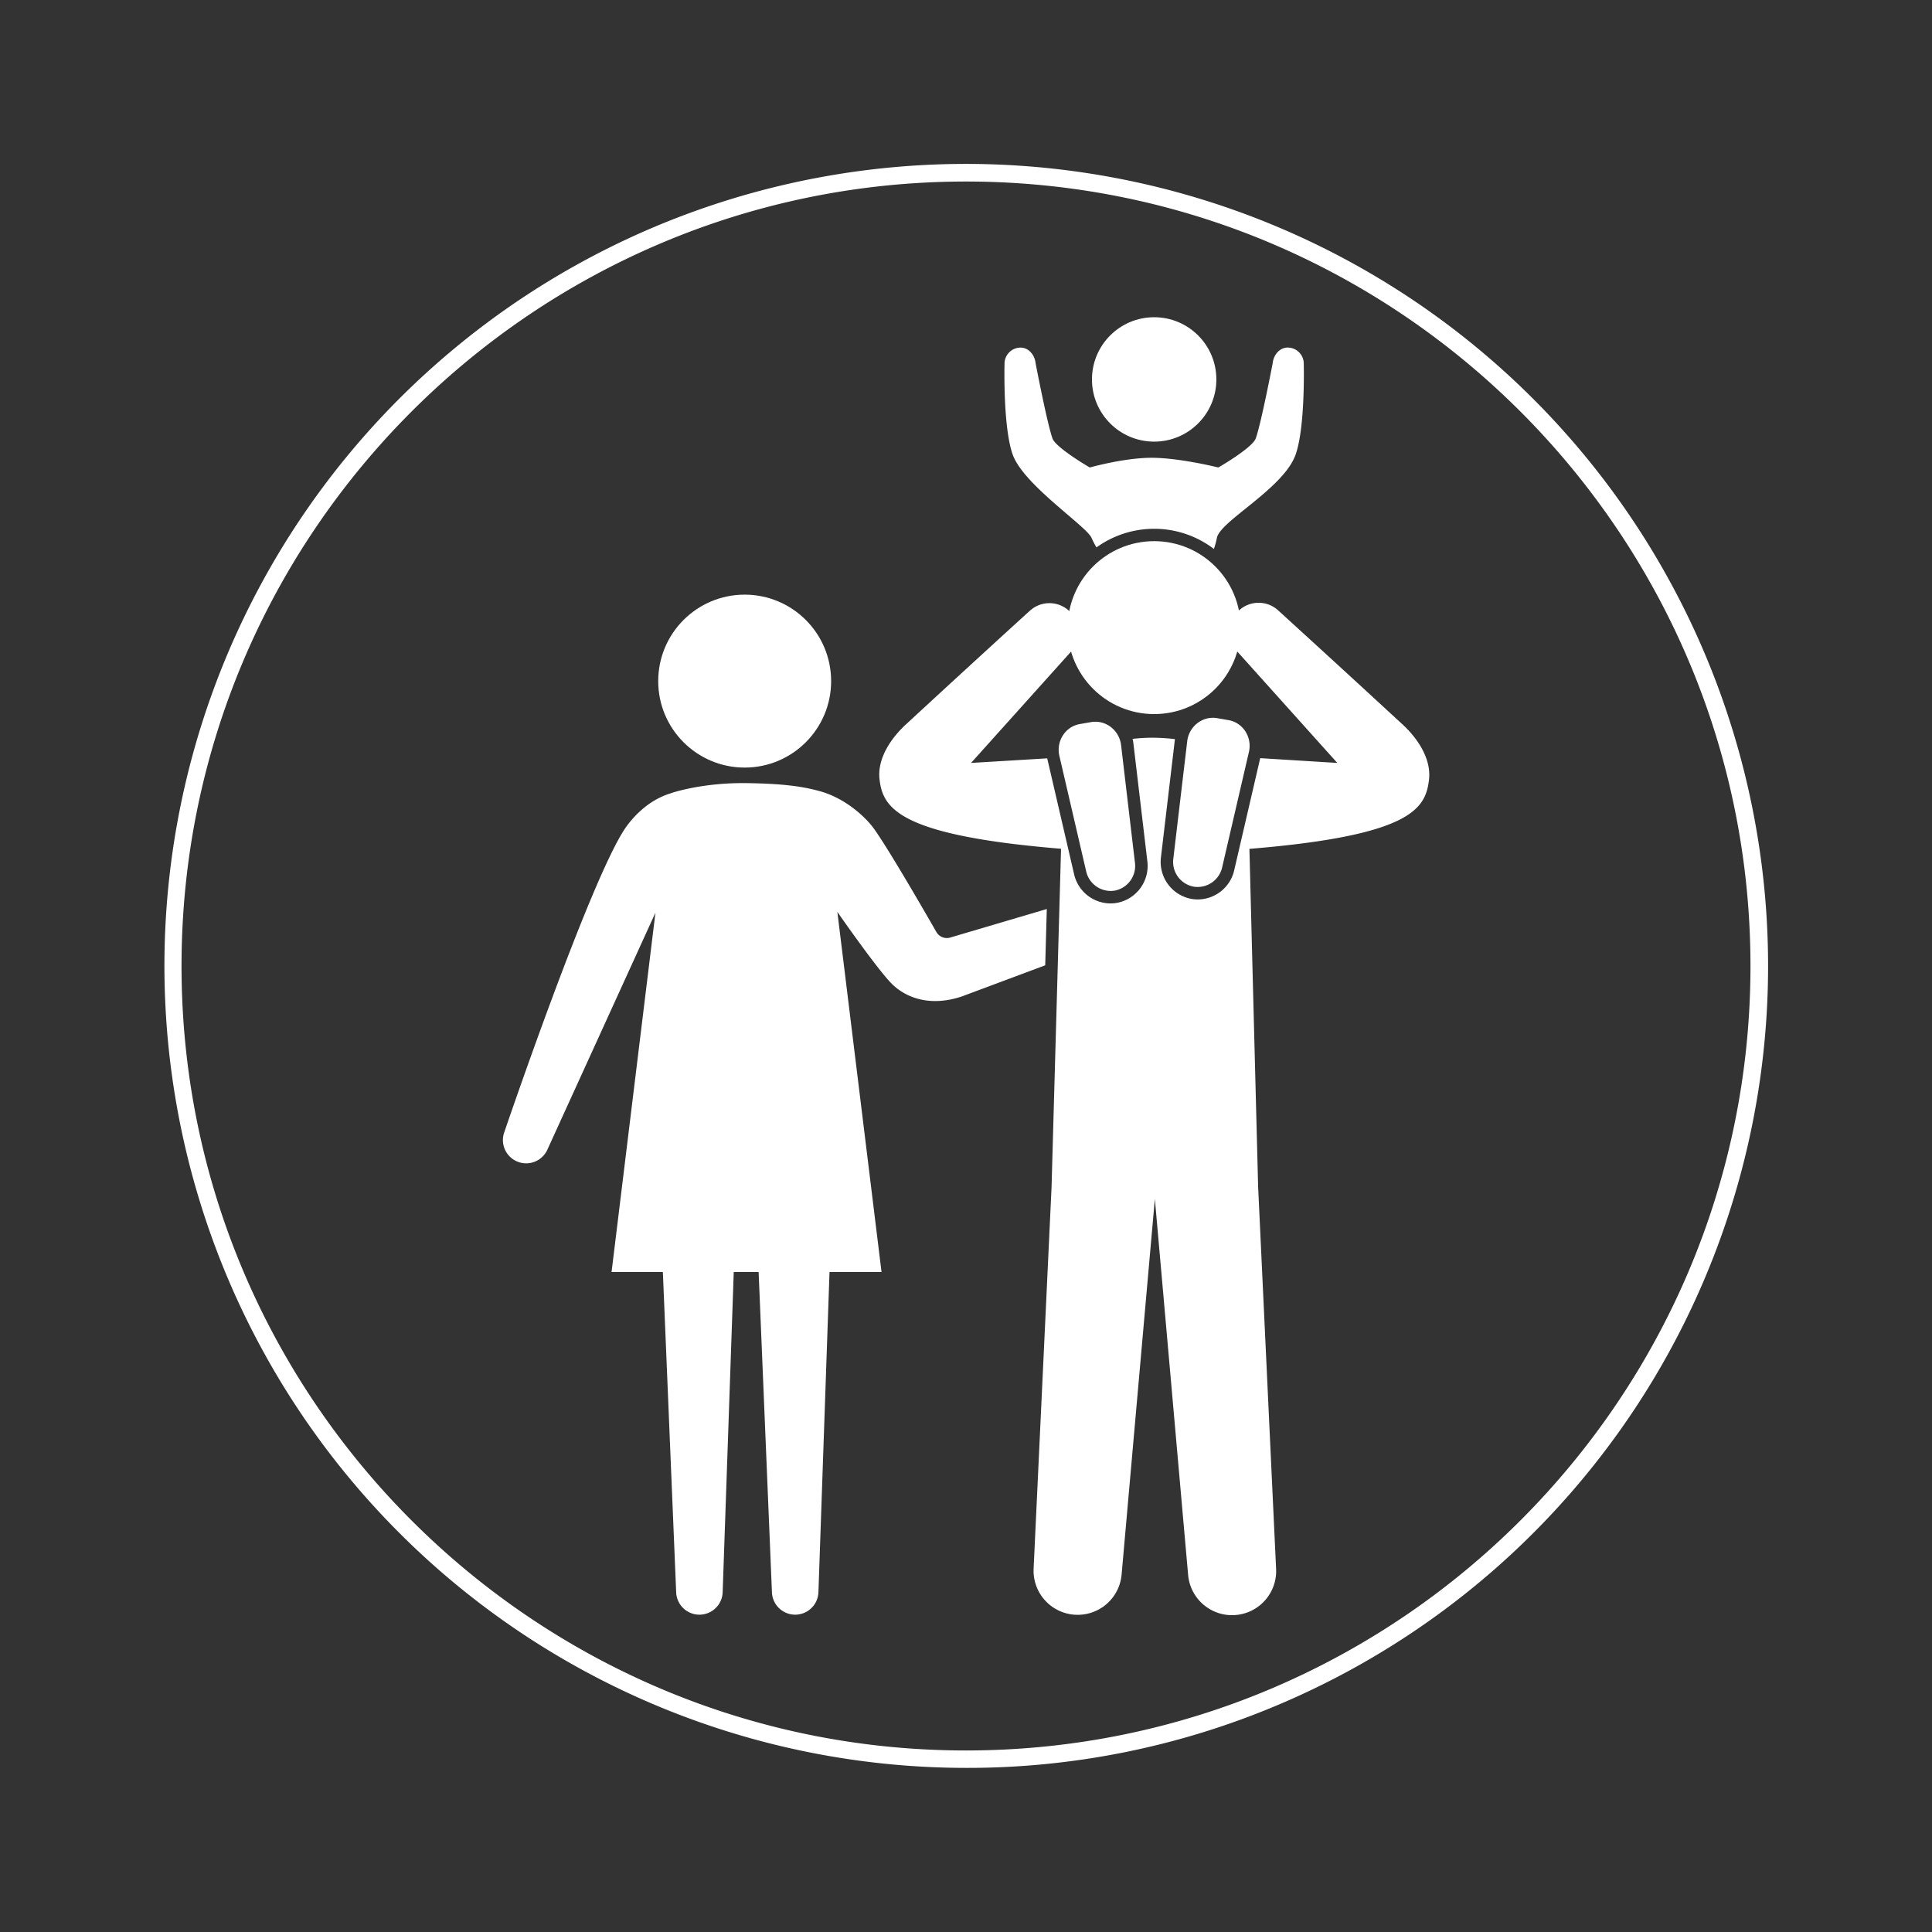 <svg id="Layer_1" xmlns="http://www.w3.org/2000/svg" viewBox="0 0 1553 1553">
  <rect x="0" y="0" width="1553" height="1553" fill="#333333" stroke="none"/>
  <defs>
    <style>
      .cls-2 {
        fill: #fff;
      }
    </style>
  </defs>
  <g id="ring_mini">
    <path class="cls-2" d="M776.5,1421.08A644.75,644.75,0,0,1,525.6,182.58a644.74,644.74,0,0,1,501.8,1187.84A640.62,640.62,0,0,1,776.5,1421.08Zm0-1275.16c-347.7,0-630.58,282.88-630.58,630.58S428.8,1407.08,776.5,1407.08s630.58-282.88,630.58-630.58S1124.2,145.92,776.5,145.92Z"/>
  </g>
  <g id="family">
    <circle class="cls-2" cx="598.59" cy="547.5" r="69.5"/>
    <circle class="cls-2" cx="927.75" cy="305" r="50"/>
    <g>
      <path class="cls-2" d="M959.45,712.71h0a20.21,20.21,0,0,1-16.3-22.49l11.17-94.39c1.43-12.11,12.48-20.59,24.16-18.54l9,1.56c11.68,2,19.2,13.76,16.44,25.64l-21.48,92.58A20.21,20.21,0,0,1,959.45,712.71Z"/>
      <path class="cls-2" d="M896,715.91h0a20.21,20.21,0,0,0,16.3-22.5L901.17,599c-1.43-12.11-12.47-20.59-24.16-18.55l-9,1.57c-11.68,2-19.2,13.76-16.44,25.63l21.49,92.59A20.21,20.21,0,0,0,896,715.91Z"/>
    </g>
    <circle class="cls-2" cx="927.75" cy="504.5" r="69.5"/>
    <path class="cls-2" d="M841.45,730.69,763.8,753.64a9.65,9.65,0,0,1-11.1-4.45c-11.12-19.4-43.55-75.48-52.61-86.19-8.27-9.78-23-22-41-27-14.1-3.92-30-6.1-59-6.5-36-.5-60.5,8-60.5,8v.06c-19.85,5.74-32.44,21.65-36.49,27.44-28,40-97.7,245-97.7,245a18.7,18.7,0,0,0,34.37,14.62l87.1-191L491.59,1022.5h41.24l10.71,257.76a18.7,18.7,0,0,0,37.35-.13l8.92-257.63h20l10.71,257.76a18.7,18.7,0,0,0,37.35-.13l8.92-257.63h41.81L673.09,733s34,49,45,59c12,11,31,17,55,9l67.09-25.06Z"/>
    <path class="cls-2" d="M1127.59,582.5c-50.76-46.88-100-91.72-100-91.72a23.34,23.34,0,0,0-33.22,32.73l80.6,89.76L1013,609.43l-20.86,89.9A30.17,30.17,0,0,1,962.81,723a29,29,0,0,1-5.08-.44A30.22,30.22,0,0,1,933.22,689l11.17-94.38c0-.16.05-.32.07-.48A152.56,152.56,0,0,0,926.09,593a139.13,139.13,0,0,0-15.7.94,31.67,31.67,0,0,1,.71,3.91l11.17,94.39a30.22,30.22,0,0,1-24.51,33.52,29.79,29.79,0,0,1-5.08.44,30.16,30.16,0,0,1-29.33-23.67l-21.49-92.59c0-.12-.05-.24-.08-.36l-61.21,3.69,80.61-89.76A23.35,23.35,0,0,0,828,490.78s-49.29,44.84-100,91.72c-11.4,10.53-23,27-21,44,2.7,23,15,45,145.9,55.76v.11l-7.63,272-14.42,306.56a35.45,35.45,0,0,0,33.46,37.06h0a35.45,35.45,0,0,0,37.29-32.5l26.71-301.8,26.7,301.8a35.45,35.45,0,0,0,70.75-4.56l-14.44-307.07-7-271.51c131.38-10.8,141.67-32.76,144.38-55.8C1150.59,609.5,1139,593,1127.59,582.5Z"/>
    <path class="cls-2" d="M1048,292.57a12.93,12.93,0,0,0-12.13-13.16c-7-.46-12.15,5.67-12.85,12.56,0,0-9.27,48.48-13.64,60.53-2.68,7.4-29.72,23.18-30.09,23.27-5.15-1.26-31-7.32-51.57-7.77s-46.81,6.43-51.69,7.77c-.32-.09-27.28-15.87-30-23.27C841.73,340.45,832.45,292,832.45,292c-.69-6.89-5.85-13-12.84-12.56a12.93,12.93,0,0,0-12.14,13.16s-1.36,50.8,6.62,72.93c8.66,24,58.31,56.79,63.16,66.5a82.2,82.2,0,0,0,4.13,8,79.26,79.26,0,0,1,94.39,1.22,71.47,71.47,0,0,0,2.48-9.2c3.16-13.52,53.5-39.5,63.16-66.5C1049.33,343.35,1048,292.57,1048,292.57Z"/>
  </g>
</svg>
